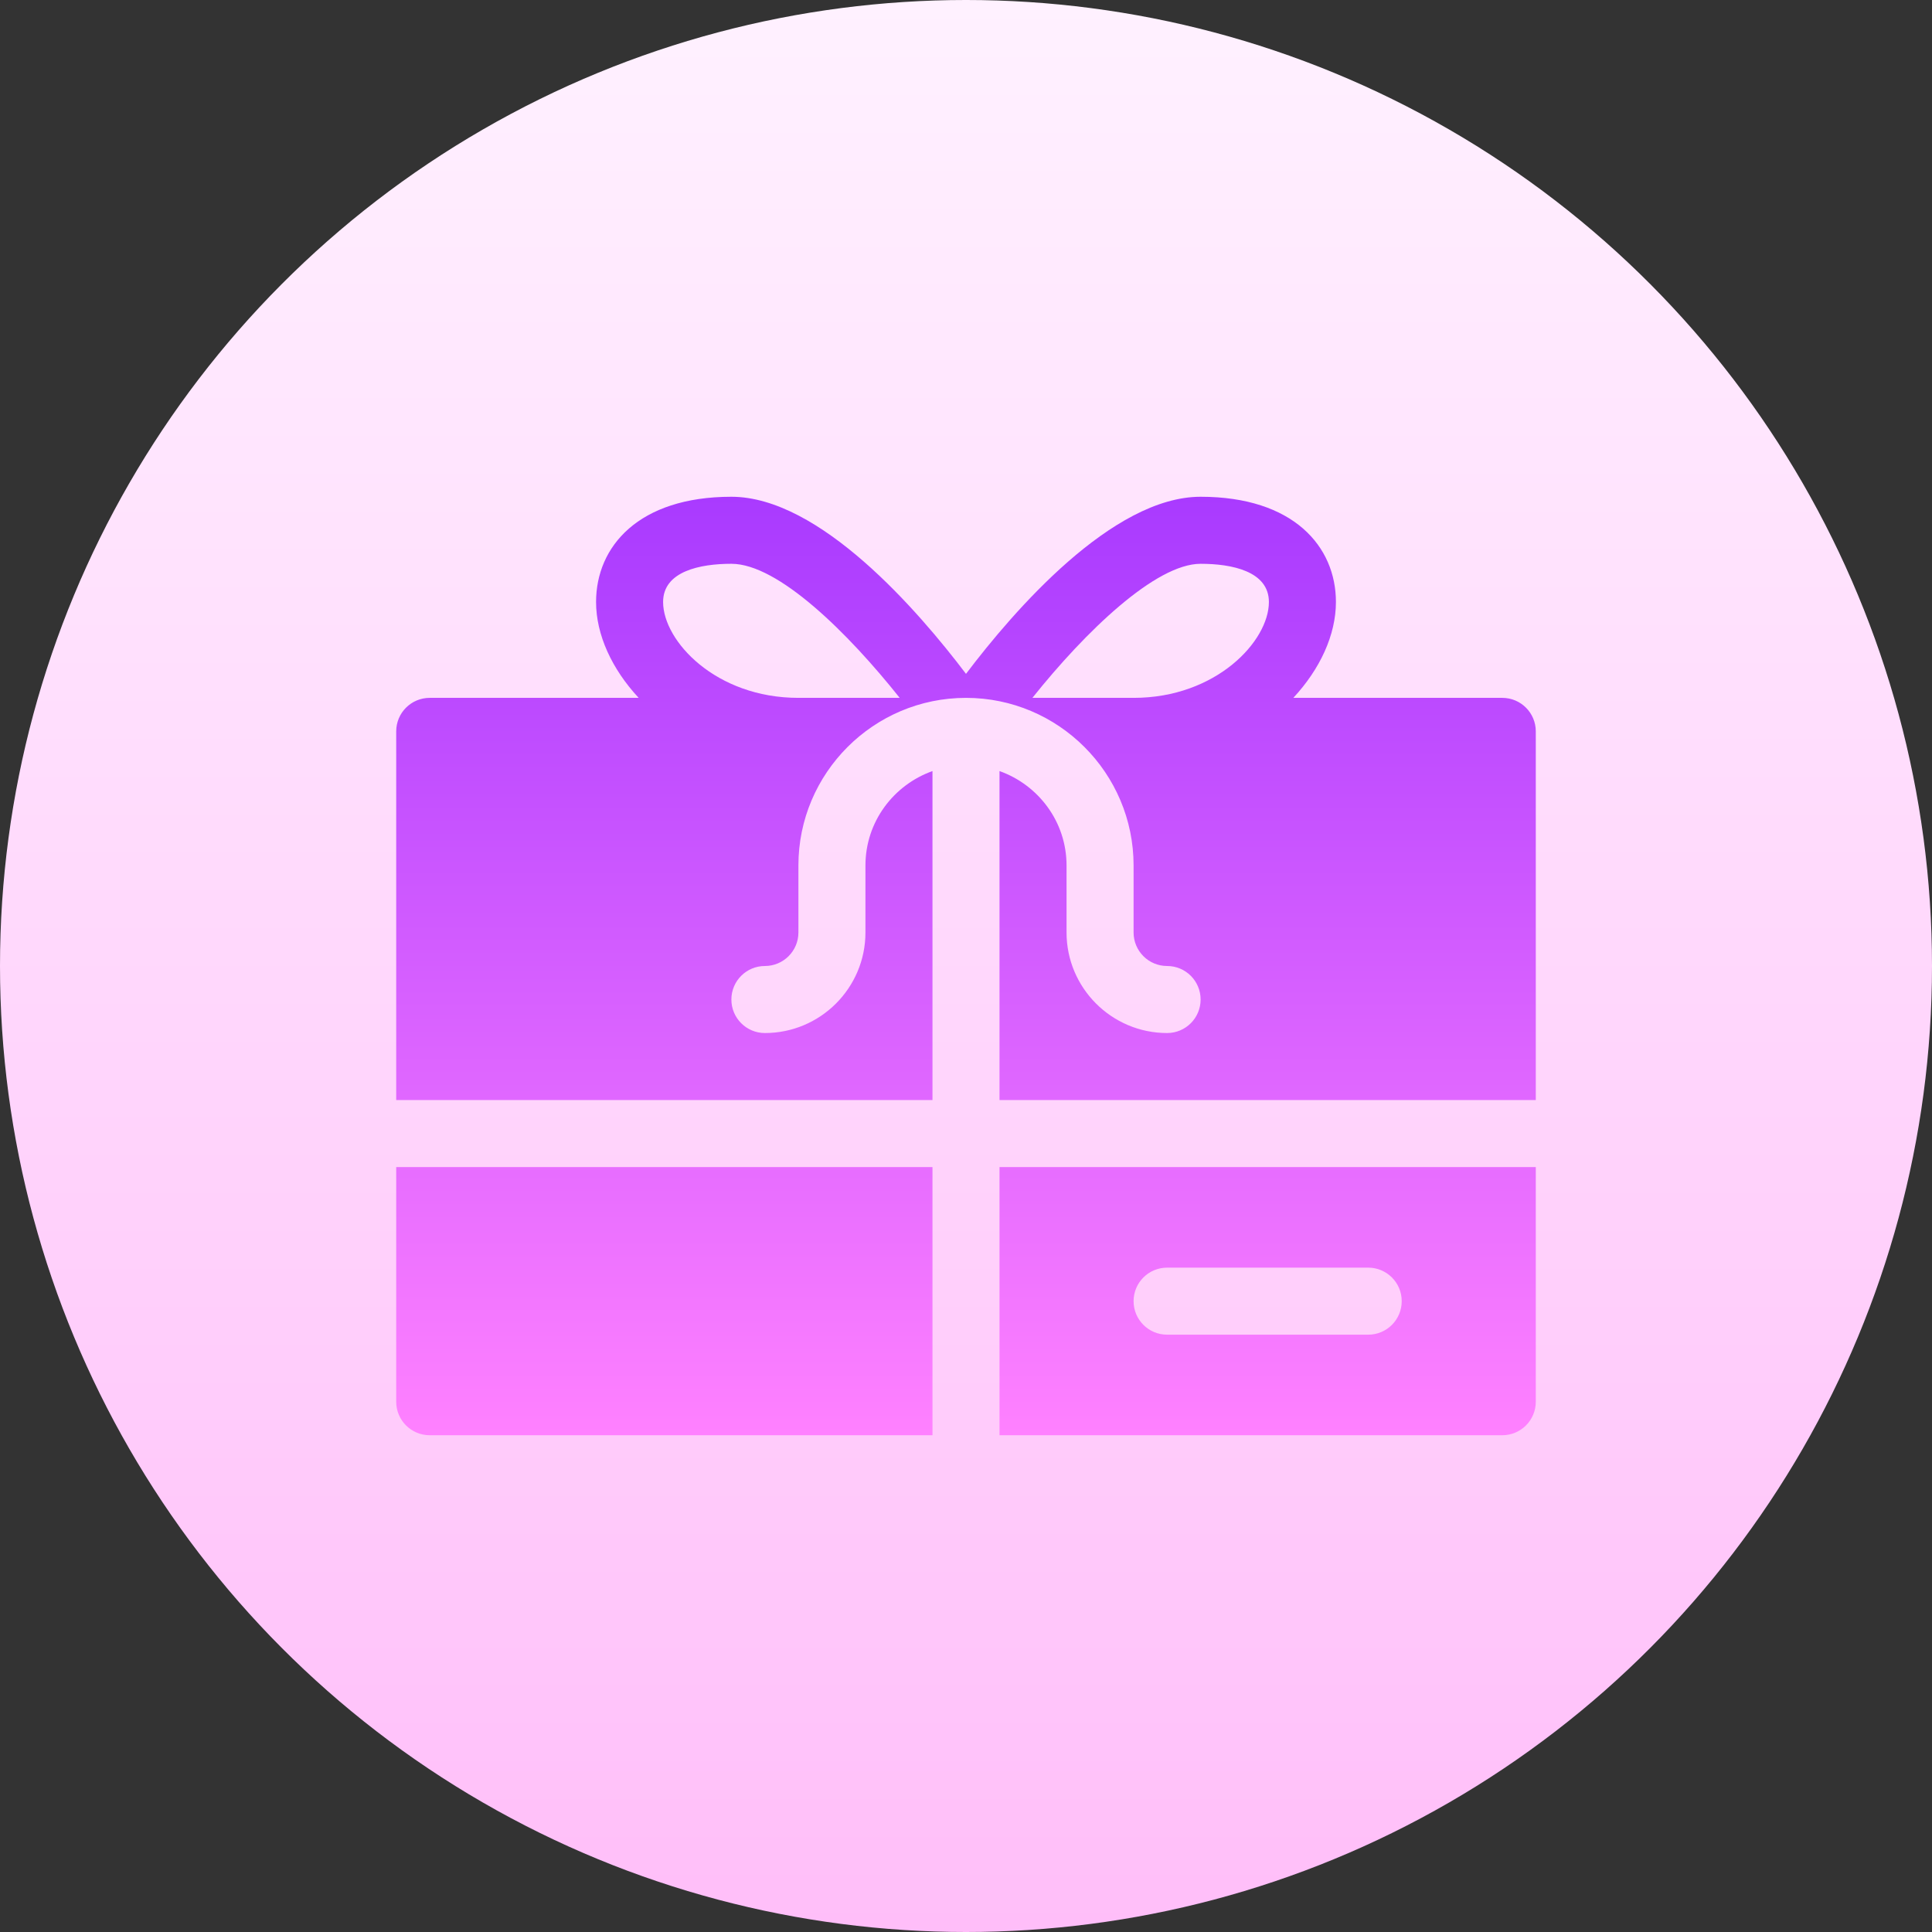 <svg id="Capa_1" enable-background="new 0 0 512 512" height="512" viewBox="0 0 512 512" width="512" xmlns="http://www.w3.org/2000/svg" xmlns:xlink="http://www.w3.org/1999/xlink"><rect x="0" y="0" width="512" height="512" fill="#333333" stroke="none"/><linearGradient id="SVGID_1_" gradientUnits="userSpaceOnUse" x1="256" x2="256" y1="512" y2="0"><stop offset="0" stop-color="#ffbef9"/><stop offset="1" stop-color="#fff1ff"/></linearGradient><linearGradient id="SVGID_2_" gradientUnits="userSpaceOnUse" x1="256" x2="256" y1="131.647" y2="380.353"><stop offset="0" stop-color="#a93aff"/><stop offset="1" stop-color="#ff81ff"/></linearGradient><g><g><circle cx="256" cy="256" fill="url(#SVGID_1_)" r="256"/></g><g><g><path d="m105 371.471c0 4.91 3.973 8.882 8.882 8.882h133.235v-71.059h-142.117zm159.882 8.882h133.235c4.91 0 8.882-3.973 8.882-8.882v-62.176h-142.117zm44.412-44.412h53.294c4.91 0 8.882 3.973 8.882 8.882 0 4.91-3.973 8.882-8.882 8.882h-53.294c-4.91 0-8.882-3.973-8.882-8.882s3.973-8.882 8.882-8.882zm88.824-151h-55.372c7.076-7.621 11.289-16.678 11.289-25.407 0-14.708-11.263-27.887-35.859-27.887-23.412 0-49.518 30.209-62.176 46.934-12.659-16.725-38.765-46.934-62.176-46.934-24.573 0-35.859 13.174-35.859 27.887 0 8.728 4.214 17.785 11.289 25.407h-55.372c-4.91 0-8.882 3.973-8.882 8.882v97.706h142.118v-87.187c-10.317 3.679-17.765 13.446-17.765 25.011v17.765c0 14.694-11.953 26.647-26.647 26.647-4.91 0-8.882-3.973-8.882-8.882 0-4.91 3.973-8.882 8.882-8.882 4.901 0 8.882-3.981 8.882-8.882v-17.765c0-24.487 19.925-44.412 44.412-44.412s44.412 19.925 44.412 44.412v17.765c0 4.901 3.981 8.882 8.882 8.882 4.91 0 8.882 3.973 8.882 8.882 0 4.91-3.973 8.882-8.882 8.882-14.694 0-26.647-11.953-26.647-26.647v-17.765c0-11.565-7.448-21.332-17.765-25.011v87.187h142.118v-97.706c0-4.909-3.973-8.882-8.882-8.882zm-186.53 0c-21.894 0-35.859-15.05-35.859-25.407 0-8.176 9.884-10.123 18.094-10.123 12.413 0 30.966 18.38 44.605 35.529h-26.84zm88.824 0h-26.814c14.072-17.622 32.678-35.529 44.579-35.529 8.207 0 18.094 1.945 18.094 10.123 0 10.356-13.966 25.406-35.859 25.406z" fill="url(#SVGID_2_)"/></g></g></g></svg>
